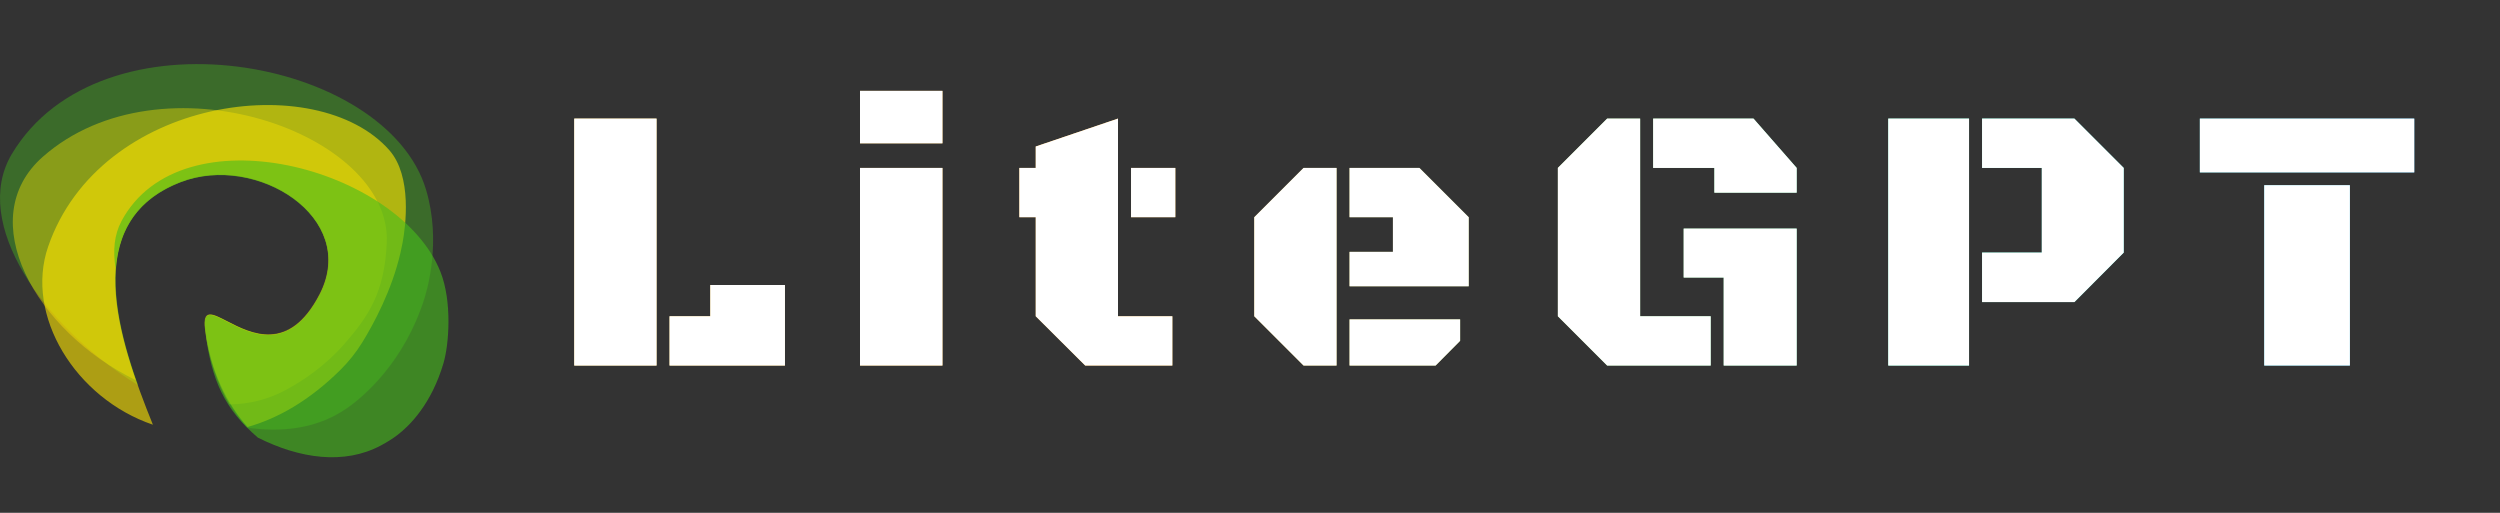 <svg width="1443" height="296" viewBox="0 0 1443 296" fill="none" xmlns="http://www.w3.org/2000/svg">
<rect x="0" y="0" width="1443" height="296" fill="#333333" stroke="none"/>
<path opacity="0.4" fill-rule="evenodd" clip-rule="evenodd" d="M245.945 109.596C223.251 33.176 58.027 3.198 6.818 88.907C-17.028 128.819 25.128 188.617 79.739 222.38C63.488 176.749 54.106 124.382 104.544 104.967C148.174 88.172 207.763 125.508 184.767 169.934C167.16 203.949 145.027 192.517 131.307 185.431C122.618 180.942 117.303 178.197 118.653 189.848C121.438 213.896 130.91 234.14 142.61 246.817C162.365 249.714 181.227 247.358 196.907 237.786C197.95 237.149 198.978 236.499 199.988 235.811C206.17 231.6 229.71 213.784 242.73 178.789L242.842 178.488C243.282 177.307 243.72 176.131 244.129 174.938C246.668 167.527 254.856 139.6 245.945 109.596Z" fill="#46BE1C"/>
<path opacity="0.4" fill-rule="evenodd" clip-rule="evenodd" d="M223.251 139.841C225.844 76.636 93.195 30.203 24.735 90.478C-15.973 126.32 20.298 190.936 78.378 219.444C62.754 174.491 54.758 123.85 104.167 104.83C147.797 88.035 207.386 125.371 184.39 169.798C166.784 203.812 144.65 192.38 130.931 185.294C122.241 180.805 116.927 178.061 118.276 189.712C120.229 206.576 125.471 221.569 132.463 233.394C143.618 233.34 154.651 230.567 164.563 225.291C174.824 219.83 187.723 211.213 198.881 198.411C212.527 182.754 222.061 168.825 223.251 139.841Z" fill="#FFE600"/>
<path opacity="0.6" fill-rule="evenodd" clip-rule="evenodd" d="M224.65 86.605C182.865 39.283 57.647 55.904 27.802 142.302C14.092 181.993 43.535 229.933 88.25 245.143C68.279 195.765 45.29 127.818 104.366 105.077C147.996 88.282 207.585 125.618 184.589 170.044C166.983 204.059 144.849 192.627 131.13 185.541C122.44 181.052 117.126 178.307 118.475 189.958C121.198 213.473 131.2 233.619 142.926 246.457C160.539 241.488 178.712 231.063 196.375 213.611C201.239 208.805 205.551 203.415 209.137 197.585C215.679 186.945 226.206 167.523 231.179 145.796C231.615 143.891 232.023 141.996 232.377 140.075C234.067 130.888 238.079 101.812 224.65 86.605Z" fill="#FFE600"/>
<path opacity="0.6" fill-rule="evenodd" clip-rule="evenodd" d="M254.248 156.944C230.412 96.621 104.659 63.144 70.151 127.553C65.925 135.441 65.022 144.886 66.761 155.076C68.455 133.416 78.641 115.057 104.256 105.196C147.886 88.401 207.476 125.737 184.479 170.164C166.873 204.178 144.74 192.746 131.02 185.66C122.33 181.172 117.016 178.427 118.365 190.078C121.84 220.083 130.002 236.346 148.85 252.601C172.98 264.688 198.551 268.479 219.837 257.125C223.268 255.296 226.613 253.244 229.689 250.862C236.559 245.542 249.082 233.122 255.995 209.557C259.203 198.623 260.986 173.995 254.248 156.944Z" fill="#46BE1C"/>
<path d="M331.471 211V68.451H378.951V211H331.471ZM386.471 211V182.533H409.996V164.486H453.072V211H386.471ZM496.393 96.918H543.98V211H496.393V96.918ZM496.393 52.445H543.98V82.738H496.393V52.445ZM645.309 182.533H676.676V211H626.402L597.828 182.533V125.385H588.375V96.918H597.828V84.564L645.309 68.451V182.533ZM652.828 125.385V96.918H678.395V125.385H652.828ZM771.451 211H752.438L723.971 182.533V125.385L752.438 96.918H771.451V211ZM778.971 165.238V145.365H804V125.385H778.971V96.918H819.254L847.721 125.385V165.238H778.971ZM778.971 211V184.359H842.779V196.713L828.6 211H778.971ZM946.686 182.533H987.398V211H927.672L899.205 182.533V96.918L927.672 68.451H946.686V182.533ZM971.822 131.938H1037.03V211H994.918V160.189H971.822V131.938ZM954.205 96.918V68.451H1012.11L1037.03 96.918V111.205H989.547V96.918H954.205ZM1089.91 211V68.451H1136.53V211H1089.91ZM1144.05 96.918V68.451H1197.33L1225.8 96.918V145.795L1197.33 174.369H1144.05V145.795H1178.53V96.918H1144.05ZM1306.93 106.908H1356.34V211H1306.93V106.908ZM1269.76 68.451H1393.51V99.496H1269.76V68.451Z" fill="url(#paint0_linear_6_510)"/>
<path d="M331.471 211V68.451H378.951V211H331.471ZM386.471 211V182.533H409.996V164.486H453.072V211H386.471ZM496.393 96.918H543.98V211H496.393V96.918ZM496.393 52.445H543.98V82.738H496.393V52.445ZM645.309 182.533H676.676V211H626.402L597.828 182.533V125.385H588.375V96.918H597.828V84.564L645.309 68.451V182.533ZM652.828 125.385V96.918H678.395V125.385H652.828ZM771.451 211H752.438L723.971 182.533V125.385L752.438 96.918H771.451V211ZM778.971 165.238V145.365H804V125.385H778.971V96.918H819.254L847.721 125.385V165.238H778.971ZM778.971 211V184.359H842.779V196.713L828.6 211H778.971ZM946.686 182.533H987.398V211H927.672L899.205 182.533V96.918L927.672 68.451H946.686V182.533ZM971.822 131.938H1037.03V211H994.918V160.189H971.822V131.938ZM954.205 96.918V68.451H1012.11L1037.03 96.918V111.205H989.547V96.918H954.205ZM1089.91 211V68.451H1136.53V211H1089.91ZM1144.05 96.918V68.451H1197.33L1225.8 96.918V145.795L1197.33 174.369H1144.05V145.795H1178.53V96.918H1144.05ZM1306.93 106.908H1356.34V211H1306.93V106.908ZM1269.76 68.451H1393.51V99.496H1269.76V68.451Z" fill="white"/>
<defs>
<linearGradient id="paint0_linear_6_510" x1="311.5" y1="148" x2="1443" y2="148" gradientUnits="userSpaceOnUse">
<stop stop-color="#FFE27D"/>
<stop offset="0.292" stop-color="#FFB543"/>
<stop offset="0.734" stop-color="#61FFD5"/>
<stop offset="0.991" stop-color="#3FB5FF"/>
</linearGradient>
</defs>
</svg>
